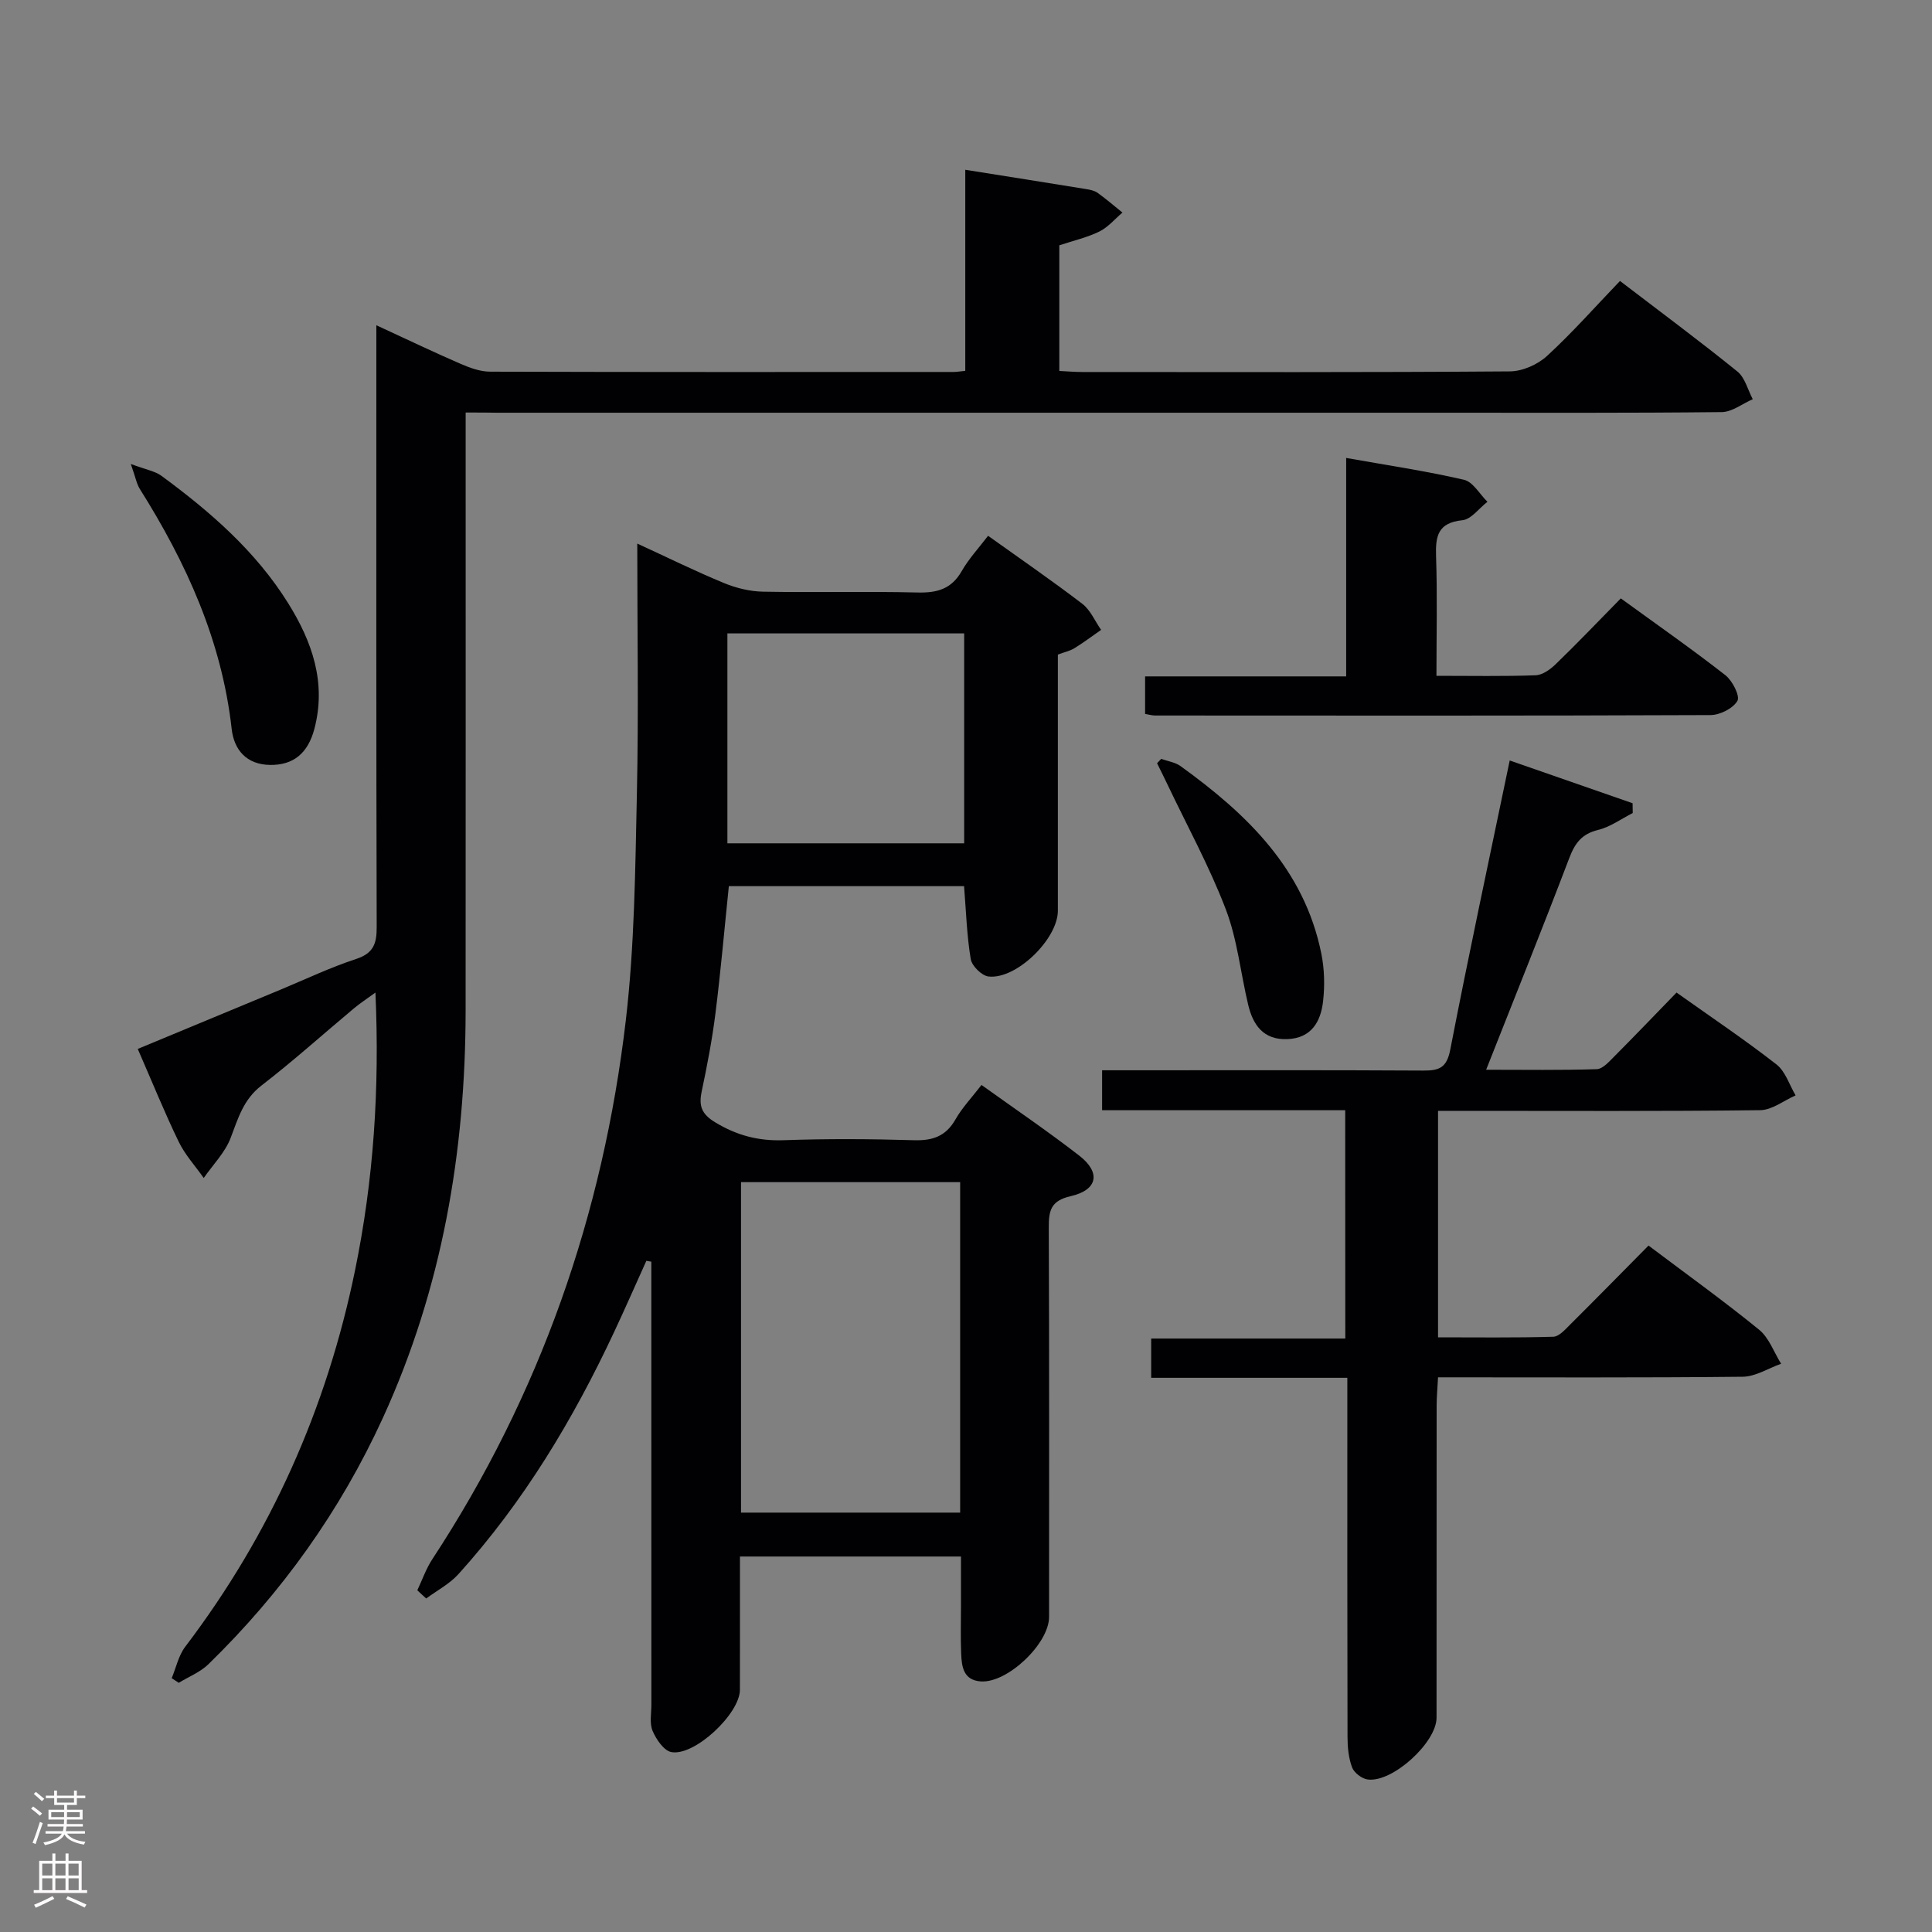 <svg enable-background="new 0 0 400 400" viewBox="0 0 400 400" xmlns="http://www.w3.org/2000/svg"><rect x="0" y="0" width="400" height="400" fill="#808080" stroke="none"/><g fill="#010103"><path d="m86.4 329.25c1.02-2.15 1.81-4.46 3.11-6.44 22.31-33.99 35.35-71.38 40.06-111.58 1.81-15.49 1.95-31.2 2.29-46.82.37-16.98.08-33.98.08-51.87 6.32 2.91 12.04 5.73 17.92 8.16 2.53 1.05 5.39 1.75 8.11 1.8 10.66.2 21.34-.09 32 .17 4.05.1 7.01-.71 9.13-4.41 1.47-2.57 3.54-4.8 5.47-7.33 6.6 4.72 13.18 9.24 19.52 14.09 1.68 1.29 2.61 3.57 3.88 5.39-1.84 1.28-3.63 2.63-5.53 3.8-.95.58-2.11.82-3.42 1.31v53.04c0 5.85-8.63 14.29-14.37 13.61-1.4-.17-3.43-2.18-3.67-3.6-.81-4.87-.96-9.85-1.38-15.1-16.24 0-32.48 0-48.7 0-.92 8.89-1.68 17.62-2.77 26.31-.68 5.43-1.72 10.83-2.85 16.19-.63 2.98-.05 4.68 2.8 6.4 4.46 2.7 8.92 3.88 14.13 3.7 8.99-.32 18-.27 26.99 0 3.89.12 6.63-.81 8.62-4.31 1.38-2.42 3.36-4.5 5.39-7.13 6.9 4.95 13.74 9.59 20.26 14.65 4.48 3.48 3.81 7.09-1.78 8.37-4.22.96-4.57 3.07-4.55 6.61.11 26.83.06 53.67.06 80.5 0 5.55-8.63 13.74-14.13 13.36-3.62-.25-3.96-3.05-4.07-5.76-.14-3.33-.04-6.67-.04-10 0-3.29 0-6.58 0-10.1-15.41 0-30.31 0-45.76 0 0 9.37.01 18.49-.01 27.61-.01 4.92-9.37 13.77-14.19 12.88-1.55-.29-3.13-2.62-3.88-4.37-.67-1.56-.26-3.61-.26-5.44-.01-28.83-.01-57.67-.01-86.5 0-1.74 0-3.48 0-5.22-.34-.06-.69-.12-1.03-.18-2.21 4.9-4.37 9.82-6.65 14.69-8.5 18.17-18.76 35.23-32.25 50.17-1.84 2.04-4.44 3.39-6.68 5.05-.63-.56-1.23-1.13-1.84-1.7zm112.39-84.5c-15.32 0-30.22 0-45.37 0v68.42h45.37c0-22.89 0-45.36 0-68.42zm-48.19-113.61v43.46h49.02c0-14.69 0-29.04 0-43.46-16.48 0-32.59 0-49.02 0z"/><path d="m96.41 85.41v6.84c0 38.99.02 77.99-.01 116.98-.02 29.25-4.87 57.53-17.12 84.31-8.83 19.29-20.96 36.24-36.13 51.02-1.69 1.65-4.08 2.58-6.14 3.85-.49-.32-.97-.64-1.46-.96.91-2.19 1.41-4.69 2.8-6.51 17.7-23.3 29.3-49.36 35.16-77.94 3.83-18.64 5.11-37.54 4.22-57.5-1.75 1.28-3.16 2.19-4.44 3.26-6.39 5.34-12.59 10.92-19.17 16-3.74 2.89-4.83 6.8-6.37 10.84-1.16 3.03-3.66 5.54-5.57 8.29-1.75-2.49-3.88-4.81-5.19-7.52-2.96-6.12-5.51-12.43-8.47-19.2 9.97-4.14 19.75-8.21 29.53-12.26 5.22-2.17 10.35-4.62 15.7-6.37 3.58-1.18 4.25-3.18 4.24-6.59-.11-39.49-.07-78.99-.07-118.48 0-1.76 0-3.52 0-6.13 6.32 2.92 11.82 5.55 17.4 7.97 1.93.84 4.08 1.63 6.14 1.64 31.99.1 63.99.07 95.99.06.64 0 1.28-.12 2.4-.23 0-13.84 0-27.59 0-41.63 8.69 1.38 16.86 2.67 25.03 4 .81.13 1.71.31 2.36.77 1.78 1.28 3.44 2.71 5.15 4.09-1.58 1.34-2.97 3.03-4.77 3.92-2.5 1.23-5.29 1.86-8.3 2.86v26.01c1.6.08 3.2.22 4.81.22 29.5.01 58.99.09 88.49-.13 2.6-.02 5.74-1.41 7.68-3.2 5.24-4.81 9.97-10.18 15.1-15.52 8.58 6.56 16.58 12.49 24.31 18.75 1.57 1.27 2.15 3.79 3.18 5.73-2.14.93-4.28 2.65-6.43 2.67-19.49.21-38.99.13-58.49.13-64.99 0-129.98 0-194.97 0-1.96-.04-3.92-.04-6.59-.04z"/><path d="m278.51 229.86c-16.93 0-33.54 0-50.33 0 0-2.81 0-5.22 0-8.27h6.05c20.16 0 40.33-.06 60.49.06 3.33.02 4.83-.63 5.55-4.37 3.81-19.68 8.03-39.28 12.3-59.83 8.68 3.02 17.06 5.94 25.44 8.85.01.68.02 1.35.03 2.03-2.39 1.21-4.66 2.89-7.18 3.5-3.36.82-4.78 2.73-5.95 5.8-5.48 14.39-11.23 28.68-17.22 43.85 8.1 0 15.51.12 22.91-.12 1.21-.04 2.5-1.51 3.53-2.54 4.34-4.36 8.59-8.8 12.98-13.32 7.25 5.15 14.15 9.78 20.69 14.88 1.86 1.45 2.67 4.24 3.96 6.41-2.44 1.07-4.87 3.03-7.33 3.06-20.33.25-40.66.14-60.99.14-1.8 0-3.61 0-5.71 0v46.89c8.03 0 15.95.11 23.86-.12 1.19-.03 2.47-1.5 3.49-2.52 5.43-5.4 10.79-10.86 16.23-16.36 7.83 5.9 15.53 11.43 22.88 17.41 2.07 1.68 3.08 4.67 4.57 7.06-2.65.94-5.29 2.66-7.95 2.69-20.82.22-41.64.12-63.08.12-.11 2.16-.29 4.07-.29 5.99-.02 21.5 0 42.99-.02 64.49 0 5.15-9.16 13.49-14.27 12.78-1.21-.17-2.8-1.39-3.22-2.51-.73-1.96-.94-4.2-.94-6.33-.06-22.83-.04-45.66-.04-68.49 0-1.79 0-3.57 0-5.83-13.78 0-27.04 0-40.61 0 0-2.87 0-5.27 0-8.13h40.19c-.02-15.78-.02-31.14-.02-47.27z"/><path d="m335.57 123.89c7.49 5.44 14.72 10.49 21.65 15.9 1.46 1.14 3.07 4.31 2.49 5.32-.91 1.57-3.63 2.94-5.59 2.94-38.31.16-76.62.11-114.94.09-.63 0-1.26-.19-2.1-.33 0-2.58 0-4.98 0-7.77h41.63c0-15.11 0-29.83 0-45.23 8.58 1.53 16.55 2.71 24.38 4.52 1.88.43 3.26 2.98 4.87 4.56-1.73 1.33-3.35 3.63-5.2 3.82-5.03.52-5.58 3.23-5.44 7.44.28 8.11.08 16.23.08 24.77 7.28 0 13.91.13 20.53-.11 1.42-.05 3.02-1.2 4.13-2.27 4.43-4.28 8.69-8.74 13.51-13.65z"/><path d="m27.08 96.06c3.13 1.18 5 1.47 6.34 2.45 10.1 7.42 19.53 15.61 26.23 26.36 4.95 7.93 7.97 16.44 5.44 26.03-1.34 5.08-4.36 7.53-9.16 7.47-4.91-.06-7.48-3.15-7.96-7.42-2.04-18.27-9.39-34.41-19.03-49.73-.66-1.06-.88-2.4-1.86-5.16z"/><path d="m240.41 157.12c1.34.48 2.89.69 4 1.49 13.73 9.9 25.6 21.28 29.15 38.79.65 3.2.74 6.64.37 9.89-.47 4.2-2.39 7.65-7.39 7.85-4.95.2-7.12-2.91-8.12-7.12-1.57-6.59-2.24-13.49-4.63-19.75-3.4-8.9-8.03-17.33-12.13-25.96-.68-1.44-1.4-2.86-2.1-4.29.28-.3.56-.6.85-.9z"/></g><path d="m6.44 374.46.42-.45c.65.47 1.27.95 1.85 1.44l-.45.49c-.65-.56-1.25-1.06-1.82-1.48m.93 7.33-.63-.26c.55-1.36 1.05-2.8 1.52-4.33.19.1.38.19.59.27-.46 1.29-.95 2.73-1.48 4.32m-.38-10.38.44-.42c.43.34 1.01.82 1.74 1.44l-.49.49c-.53-.51-1.09-1.01-1.69-1.51m2.5.35h1.72v-1.04h.59v1.04h3.52v-1.04h.59v1.04h1.75v.53h-1.75v1.42h-2.03v.97h3.22v2.03h-3.24c0 .35-.01.66-.03.93h3.32v.53h-3.37c-.03.27-.08.58-.15.94h3.96v.53h-3.71c.67.92 1.93 1.48 3.79 1.68-.13.24-.23.44-.29.59-2.13-.38-3.48-1.08-4.04-2.12-.43.97-1.77 1.72-4.03 2.23-.09-.19-.2-.37-.33-.55 2.1-.42 3.37-1.03 3.81-1.83h-3.36v-.53h3.58c.08-.29.13-.61.16-.94h-3.33v-.53h3.39c.02-.27.04-.58.04-.93h-3.23v-2.03h3.25v-.97h-2.07v-1.42h-1.73zm1.12 3.44v1h2.65c.01-.3.02-.44.01-.4v-.25-.35zm1.19-2h3.52v-.91h-3.52zm4.71 2h-2.63v.59c0 .16-.01.28-.01.4h2.64z" fill="#fcfafa"/><path d="m13.56 383.74h.63v1.52h2.72v6.07h1.13v.6h-11.06v-.6h1.13v-6.07h2.73v-1.52h.63v1.52h2.1v-1.52zm-2.69 8.83.38.56c-1.24.63-2.53 1.25-3.85 1.85-.1-.21-.21-.42-.34-.63 1.36-.55 2.63-1.15 3.81-1.78m-2.13-4.27h2.1v-2.45h-2.1zm0 3.04h2.1v-2.46h-2.1zm2.72-3.04h2.1v-2.45h-2.1zm0 3.04h2.1v-2.46h-2.1zm6.07 3.6c-1.41-.71-2.7-1.3-3.86-1.78l.35-.56c1.45.62 2.75 1.19 3.88 1.72zm-1.25-9.09h-2.1v2.45h2.1zm-2.09 5.49h2.1v-2.46h-2.1z" fill="#fcfafa"/></svg>